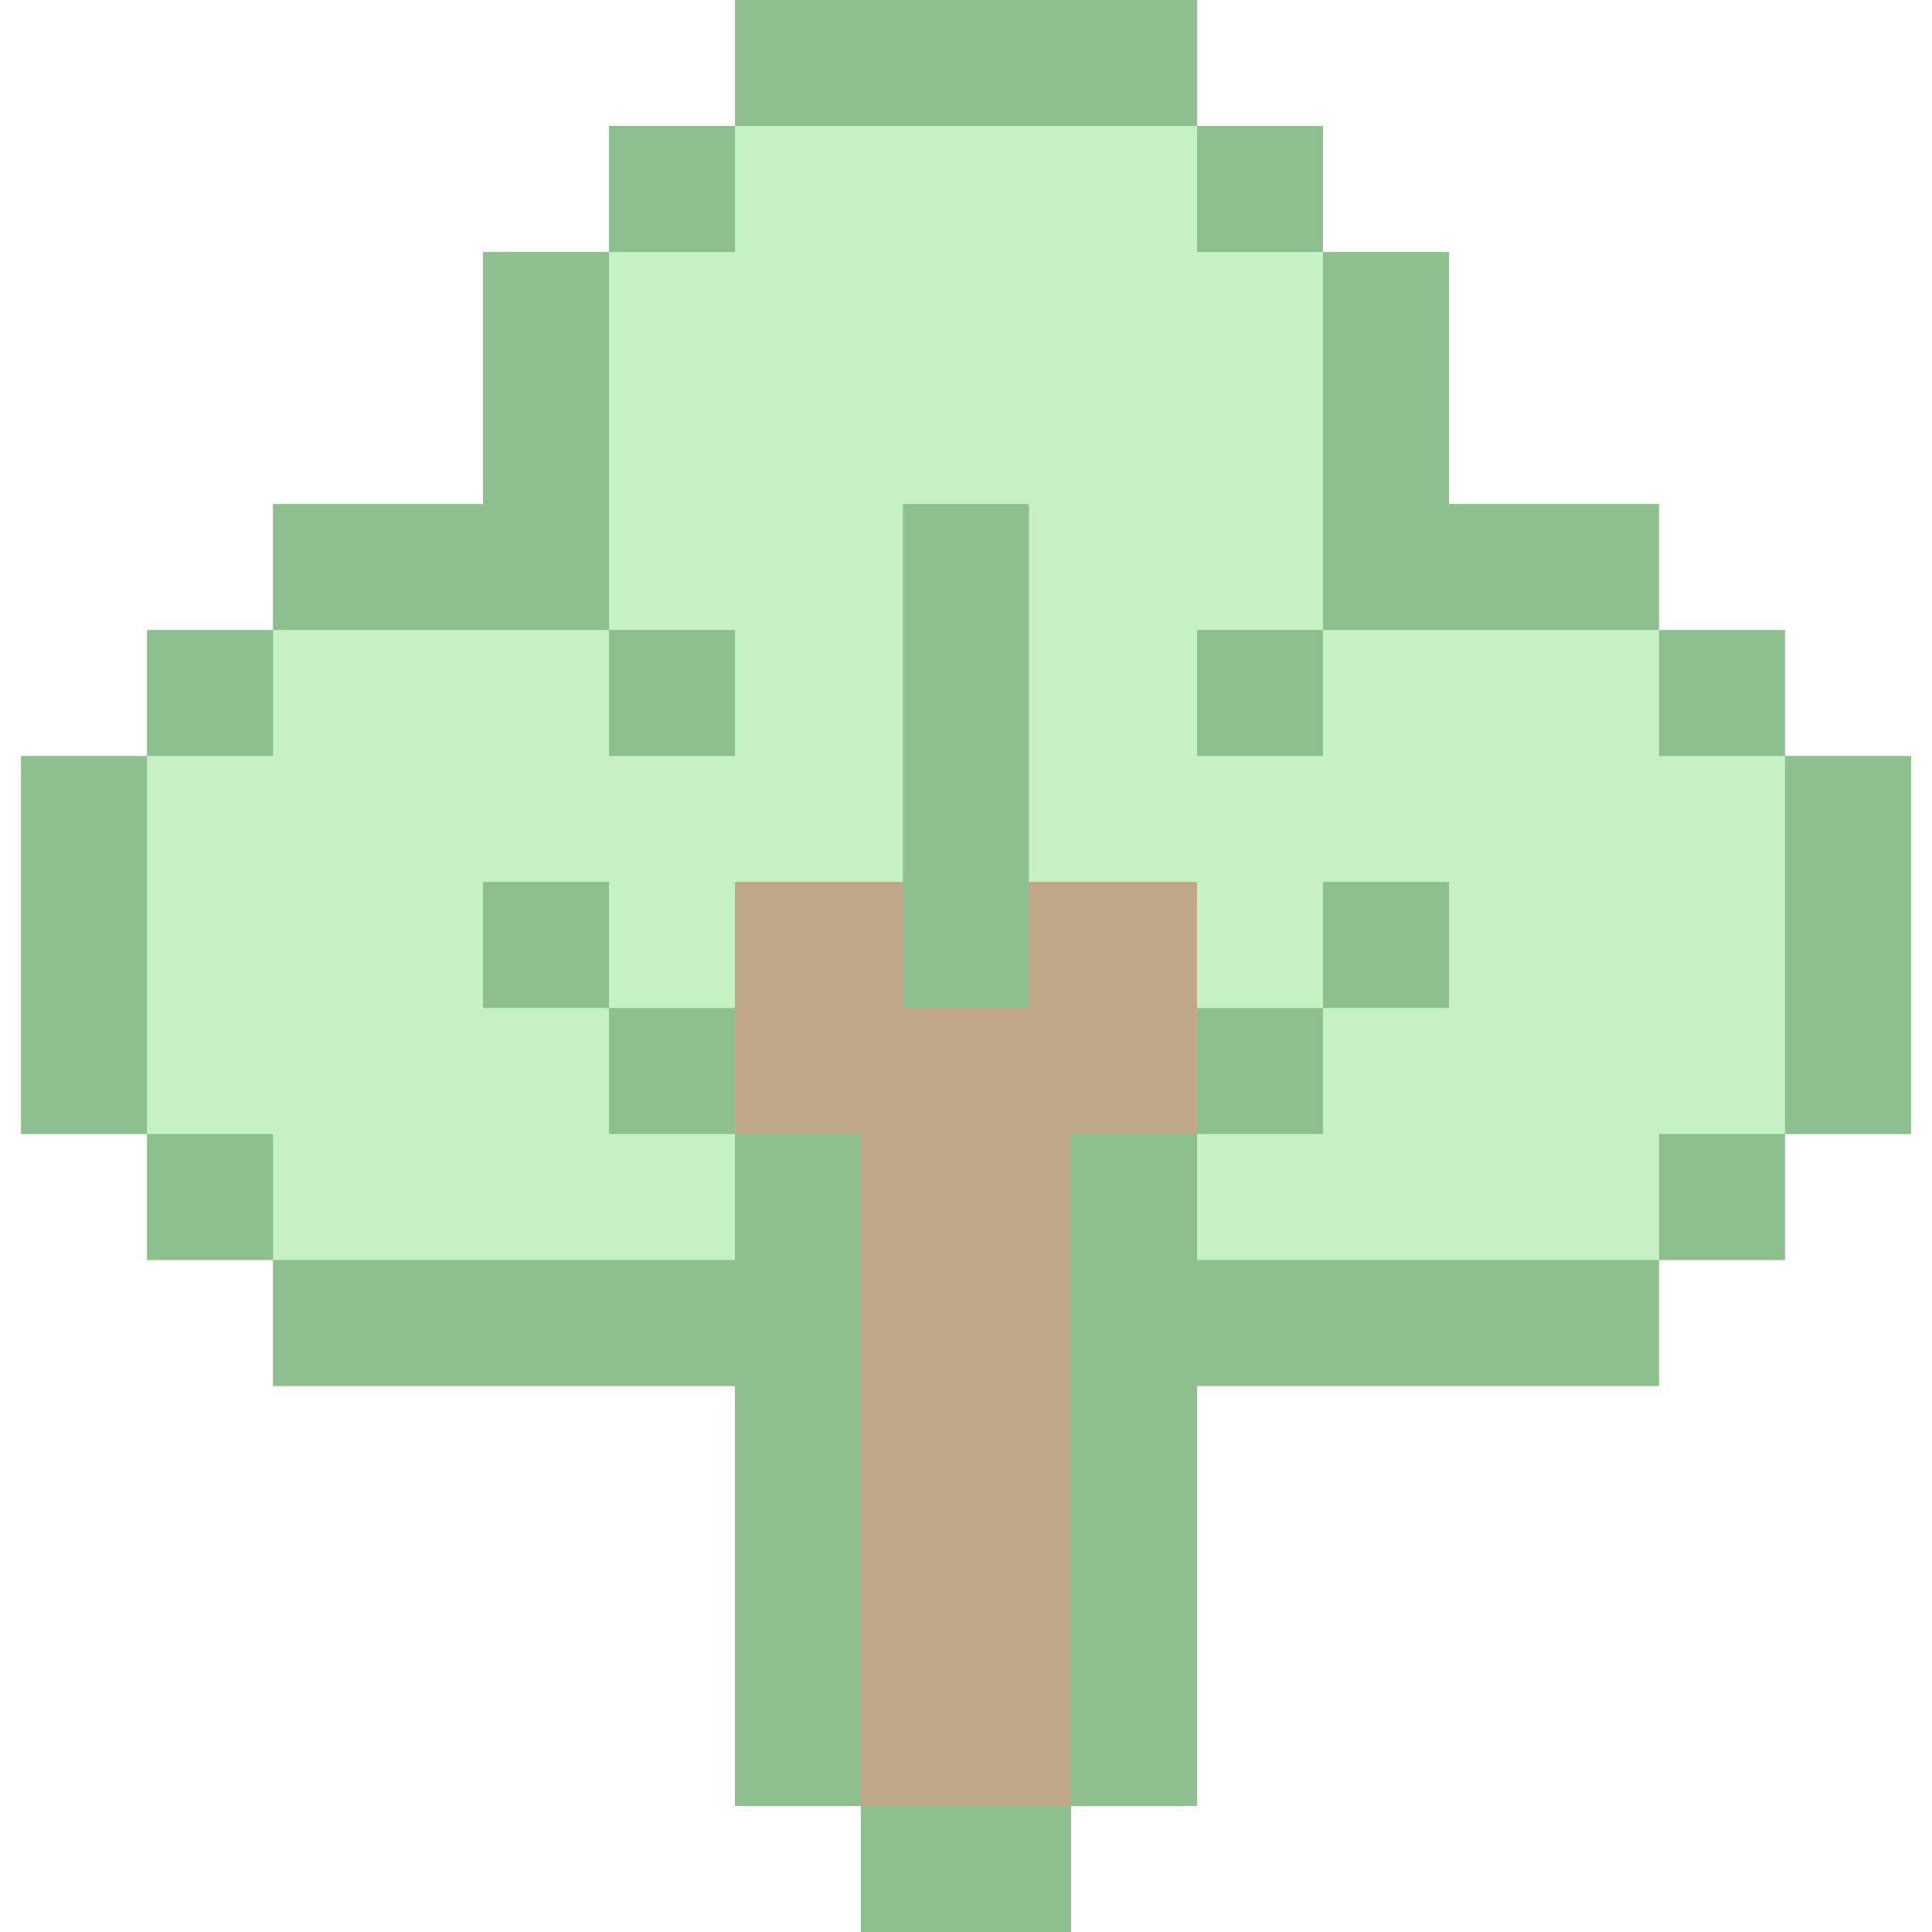 <?xml version="1.0"?>
<svg xmlns="http://www.w3.org/2000/svg" xmlns:xlink="http://www.w3.org/1999/xlink" version="1.1" id="Layer_1" x="0px" y="0px" viewBox="0 0 512 512" style="enable-background:new 0 0 512 512;" xml:space="preserve" width="512px" height="512px" class=""><g><polygon style="fill:#C5F1C5" points="506.435,200.348 473.043,200.348 473.043,166.957 439.652,166.957 439.652,133.565   384,133.565 384,66.783 350.609,66.783 350.609,33.391 317.217,33.391 317.217,0 194.783,0 194.783,33.391 161.391,33.391   161.391,66.783 128,66.783 128,133.565 72.348,133.565 72.348,166.957 38.957,166.957 38.957,200.348 5.565,200.348 5.565,300.522   38.957,300.522 38.957,333.913 72.348,333.913 72.348,367.304 194.783,367.304 194.783,478.609 228.174,478.609 228.174,512   283.826,512 283.826,478.609 317.217,478.609 317.217,367.304 439.652,367.304 439.652,333.913 473.043,333.913 473.043,300.522   506.435,300.522 " data-original="#47821C" class="" data-old_color="#47821C"/><polygon style="fill:#BFA787" points="317.217,233.739 194.783,233.739 194.783,478.609 228.174,478.609 228.174,512 283.826,512   283.826,478.609 317.217,478.609 " data-original="#9CDD05" class="" data-old_color="#9CDD05"/><rect x="194.783" width="122.435" height="33.391" data-original="#000000" class="active-path" style="fill:#8EBF8E" data-old_color="#000000"/><rect x="317.217" y="33.391" width="33.391" height="33.391" data-original="#000000" class="active-path" style="fill:#8EBF8E" data-old_color="#000000"/><polygon points="350.609,166.957 439.652,166.957 439.652,133.565 384,133.565 384,66.783 350.609,66.783 " data-original="#000000" class="active-path" style="fill:#8EBF8E" data-old_color="#000000"/><rect x="317.217" y="166.957" width="33.391" height="33.391" data-original="#000000" class="active-path" style="fill:#8EBF8E" data-old_color="#000000"/><rect x="239.304" y="133.565" width="33.391" height="133.565" data-original="#000000" class="active-path" style="fill:#8EBF8E" data-old_color="#000000"/><rect x="317.217" y="267.13" width="33.391" height="33.391" data-original="#000000" class="active-path" style="fill:#8EBF8E" data-old_color="#000000"/><rect x="350.609" y="233.739" width="33.391" height="33.391" data-original="#000000" class="active-path" style="fill:#8EBF8E" data-old_color="#000000"/><polygon points="317.217,300.522 283.826,300.522 283.826,478.609 317.217,478.609 317.217,367.304 439.652,367.304   439.652,333.913 317.217,333.913 " data-original="#000000" class="active-path" style="fill:#8EBF8E" data-old_color="#000000"/><rect x="228.174" y="478.609" width="55.652" height="33.391" data-original="#000000" class="active-path" style="fill:#8EBF8E" data-old_color="#000000"/><rect x="161.391" y="267.13" width="33.391" height="33.391" data-original="#000000" class="active-path" style="fill:#8EBF8E" data-old_color="#000000"/><rect x="128" y="233.739" width="33.391" height="33.391" data-original="#000000" class="active-path" style="fill:#8EBF8E" data-old_color="#000000"/><rect x="161.391" y="166.957" width="33.391" height="33.391" data-original="#000000" class="active-path" style="fill:#8EBF8E" data-old_color="#000000"/><polygon points="161.391,166.957 161.391,66.783 128,66.783 128,133.565 72.348,133.565 72.348,166.957 " data-original="#000000" class="active-path" style="fill:#8EBF8E" data-old_color="#000000"/><rect x="38.957" y="166.957" width="33.391" height="33.391" data-original="#000000" class="active-path" style="fill:#8EBF8E" data-old_color="#000000"/><rect x="5.565" y="200.348" width="33.391" height="100.174" data-original="#000000" class="active-path" style="fill:#8EBF8E" data-old_color="#000000"/><rect x="38.957" y="300.522" width="33.391" height="33.391" data-original="#000000" class="active-path" style="fill:#8EBF8E" data-old_color="#000000"/><polygon points="228.174,300.522 194.783,300.522 194.783,333.913 72.348,333.913 72.348,367.304 194.783,367.304 194.783,478.609   228.174,478.609 " data-original="#000000" class="active-path" style="fill:#8EBF8E" data-old_color="#000000"/><rect x="439.652" y="300.522" width="33.391" height="33.391" data-original="#000000" class="active-path" style="fill:#8EBF8E" data-old_color="#000000"/><rect x="439.652" y="166.957" width="33.391" height="33.391" data-original="#000000" class="active-path" style="fill:#8EBF8E" data-old_color="#000000"/><rect x="473.043" y="200.348" width="33.391" height="100.174" data-original="#000000" class="active-path" style="fill:#8EBF8E" data-old_color="#000000"/><rect x="161.391" y="33.391" width="33.391" height="33.391" data-original="#000000" class="active-path" style="fill:#8EBF8E" data-old_color="#000000"/></g> </svg>
